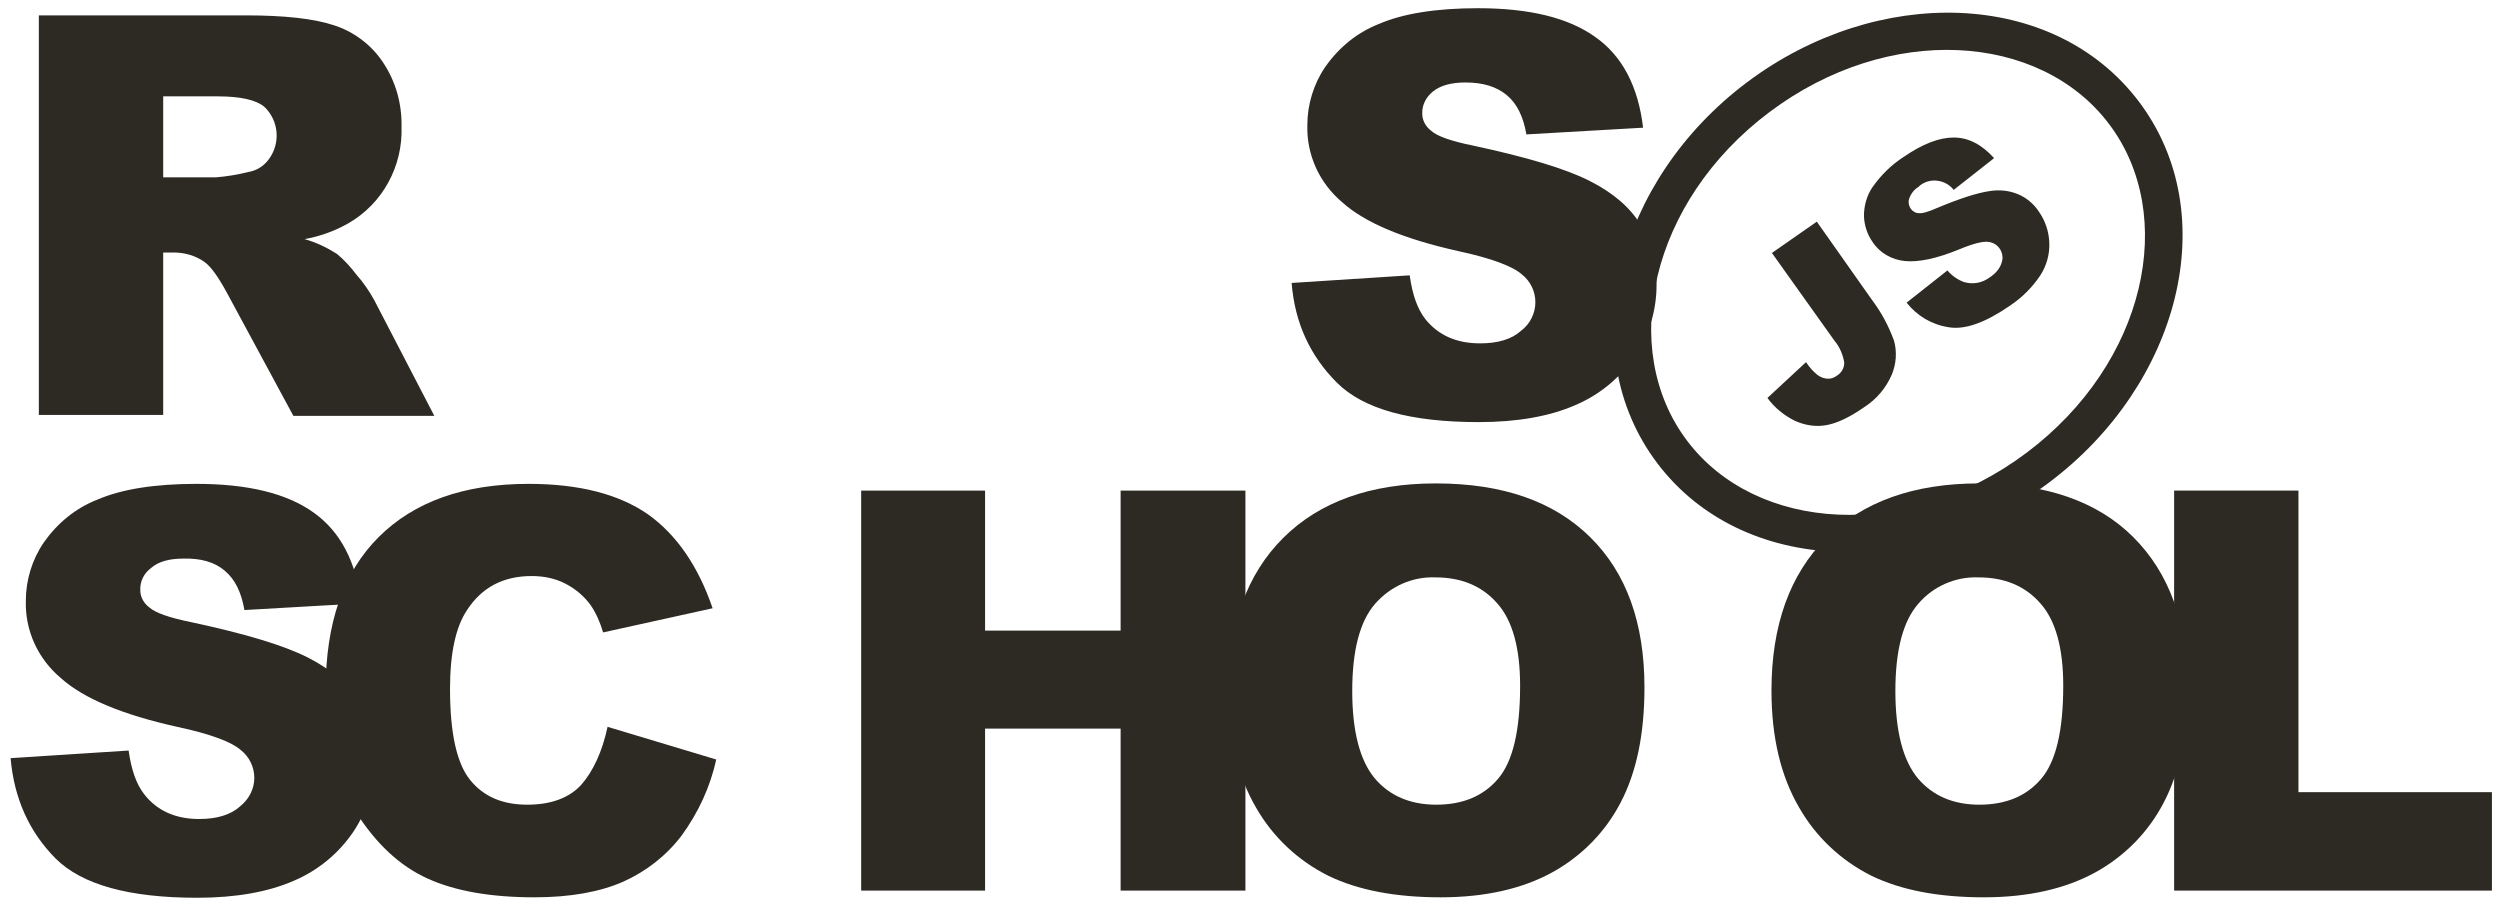 <svg width="100" height="36" viewBox="0 0 134 48" fill="none" xmlns="http://www.w3.org/2000/svg">
<path d="M69.232 15.046L75.56 14.638C75.704 15.67 75.969 16.437 76.402 16.989C77.099 17.852 78.062 18.284 79.337 18.284C80.275 18.284 81.021 18.068 81.526 17.612C82.007 17.253 82.296 16.677 82.296 16.078C82.296 15.502 82.032 14.95 81.575 14.591C81.093 14.159 79.963 13.727 78.182 13.343C75.271 12.696 73.178 11.832 71.951 10.729C70.724 9.698 70.026 8.187 70.074 6.58C70.074 5.477 70.411 4.373 71.037 3.462C71.758 2.431 72.745 1.615 73.924 1.159C75.199 0.608 76.979 0.32 79.217 0.32C81.959 0.32 84.053 0.824 85.496 1.855C86.94 2.862 87.806 4.493 88.07 6.724L81.815 7.084C81.647 6.124 81.31 5.429 80.756 4.973C80.203 4.517 79.481 4.301 78.543 4.301C77.773 4.301 77.196 4.469 76.811 4.781C76.45 5.069 76.209 5.501 76.233 5.98C76.233 6.34 76.426 6.676 76.715 6.892C77.027 7.179 77.773 7.443 78.952 7.683C81.863 8.307 83.932 8.93 85.207 9.578C86.483 10.225 87.397 11.017 87.95 11.952C88.528 12.912 88.816 14.015 88.792 15.142C88.792 16.485 88.407 17.828 87.637 18.956C86.843 20.131 85.737 21.042 84.438 21.594C83.066 22.193 81.334 22.505 79.265 22.505C75.608 22.505 73.082 21.81 71.662 20.395C70.243 18.98 69.4 17.205 69.232 15.046ZM2.082 22.145V0.704H13.174C15.219 0.704 16.807 0.872 17.889 1.231C18.948 1.567 19.886 2.263 20.512 3.198C21.21 4.229 21.546 5.429 21.522 6.676C21.595 8.786 20.512 10.801 18.659 11.856C17.938 12.264 17.143 12.552 16.326 12.696C16.927 12.864 17.529 13.151 18.058 13.487C18.467 13.823 18.804 14.207 19.116 14.614C19.477 15.022 19.79 15.478 20.055 15.958L23.279 22.169H15.724L12.163 15.574C11.706 14.734 11.321 14.183 10.96 13.919C10.479 13.583 9.902 13.415 9.324 13.415H8.747V22.121H2.082V22.145ZM8.747 9.386H11.562C12.163 9.338 12.741 9.242 13.318 9.098C13.751 9.026 14.136 8.786 14.401 8.427C15.05 7.563 14.954 6.34 14.16 5.597C13.727 5.237 12.885 5.045 11.682 5.045H8.747V9.386ZM0.567 40.517L6.894 40.109C7.039 41.141 7.303 41.908 7.736 42.46C8.41 43.323 9.396 43.779 10.672 43.779C11.61 43.779 12.356 43.563 12.861 43.107C13.342 42.724 13.631 42.172 13.631 41.572C13.631 40.997 13.366 40.445 12.909 40.085C12.428 39.654 11.297 39.222 9.493 38.838C6.581 38.191 4.488 37.327 3.261 36.224C2.034 35.193 1.337 33.682 1.385 32.075C1.385 30.971 1.722 29.868 2.347 28.957C3.069 27.925 4.055 27.11 5.234 26.654C6.509 26.103 8.29 25.815 10.527 25.815C13.27 25.815 15.363 26.319 16.807 27.35C18.25 28.381 19.092 29.988 19.357 32.219L13.102 32.578C12.933 31.619 12.596 30.924 12.043 30.468C11.514 30.012 10.768 29.796 9.829 29.82C9.06 29.82 8.482 29.988 8.097 30.324C7.712 30.612 7.496 31.043 7.52 31.523C7.52 31.883 7.712 32.219 8.001 32.434C8.314 32.722 9.06 32.986 10.239 33.226C13.15 33.849 15.219 34.473 16.494 35.121C17.769 35.768 18.683 36.56 19.237 37.495C19.814 38.454 20.103 39.558 20.103 40.661C20.103 42.004 19.694 43.323 18.948 44.45C18.154 45.626 17.047 46.537 15.748 47.089C14.377 47.688 12.644 48 10.575 48C6.918 48 4.392 47.304 2.973 45.889C1.553 44.45 0.759 42.676 0.567 40.517Z" fill="#2D2A24"/>
<path d="M32.566 38.838L38.388 40.589C38.075 42.052 37.426 43.443 36.535 44.666C35.717 45.745 34.635 46.585 33.408 47.137C32.157 47.688 30.569 47.976 28.644 47.976C26.31 47.976 24.385 47.64 22.918 46.969C21.426 46.297 20.151 45.098 19.068 43.395C17.986 41.692 17.456 39.51 17.456 36.847C17.456 33.298 18.395 30.564 20.295 28.669C22.196 26.774 24.867 25.815 28.331 25.815C31.05 25.815 33.167 26.367 34.731 27.446C36.271 28.549 37.426 30.228 38.196 32.483L32.325 33.778C32.181 33.274 31.964 32.77 31.675 32.339C31.314 31.835 30.857 31.451 30.304 31.163C29.751 30.875 29.125 30.756 28.5 30.756C26.984 30.756 25.829 31.355 25.035 32.578C24.433 33.466 24.121 34.881 24.121 36.8C24.121 39.174 24.482 40.805 25.203 41.692C25.925 42.58 26.936 43.011 28.259 43.011C29.534 43.011 30.497 42.652 31.146 41.956C31.796 41.213 32.277 40.181 32.566 38.838ZM46.159 26.175H52.8V33.682H60.065V26.175H66.754V47.616H60.065V38.934H52.8V47.616H46.159V26.175Z" fill="#2D2A24"/>
<path d="M65.84 36.895C65.84 33.394 66.826 30.66 68.775 28.717C70.724 26.774 73.466 25.791 76.955 25.791C80.54 25.791 83.283 26.75 85.231 28.669C87.18 30.588 88.143 33.274 88.143 36.728C88.143 39.246 87.71 41.285 86.868 42.892C86.049 44.474 84.774 45.77 83.21 46.633C81.599 47.52 79.602 47.976 77.22 47.976C74.79 47.976 72.793 47.592 71.205 46.825C69.569 46.009 68.222 44.738 67.331 43.179C66.345 41.5 65.84 39.414 65.84 36.895ZM72.48 36.919C72.48 39.078 72.889 40.637 73.683 41.596C74.477 42.532 75.584 43.011 76.979 43.011C78.399 43.011 79.505 42.556 80.299 41.62C81.093 40.685 81.478 39.03 81.478 36.632C81.478 34.617 81.069 33.13 80.251 32.219C79.433 31.283 78.326 30.828 76.931 30.828C75.704 30.78 74.525 31.307 73.707 32.243C72.889 33.178 72.48 34.737 72.48 36.919ZM94.951 36.895C94.951 33.394 95.938 30.66 97.887 28.717C99.835 26.774 102.578 25.791 106.067 25.791C109.652 25.791 112.419 26.75 114.343 28.669C116.268 30.588 117.254 33.274 117.254 36.728C117.254 39.246 116.821 41.285 115.979 42.892C115.161 44.474 113.886 45.77 112.322 46.633C110.71 47.52 108.713 47.976 106.332 47.976C103.902 47.976 101.905 47.592 100.317 46.825C98.681 46.009 97.333 44.738 96.443 43.179C95.457 41.5 94.951 39.414 94.951 36.895ZM101.592 36.919C101.592 39.078 102.001 40.637 102.795 41.596C103.589 42.532 104.695 43.011 106.091 43.011C107.51 43.011 108.617 42.556 109.411 41.62C110.205 40.685 110.59 39.03 110.59 36.632C110.59 34.617 110.181 33.13 109.363 32.219C108.545 31.283 107.438 30.828 106.043 30.828C104.816 30.78 103.613 31.307 102.819 32.243C102.001 33.178 101.592 34.737 101.592 36.919Z" fill="#2D2A24"/>
<path d="M123.197 26.175V42.34H133.567V47.616H116.533V26.175H123.197Z" fill="#2D2A24"/>
<path fill-rule="evenodd" clip-rule="evenodd" d="M94.839 5.891C88.441 10.698 86.727 18.609 90.431 23.508C94.135 28.408 102.236 28.946 108.634 24.14C115.032 19.333 116.746 11.422 113.042 6.522C109.338 1.623 101.237 1.085 94.839 5.891ZM88.832 24.71C84.251 18.65 86.66 9.534 93.633 4.296C100.606 -0.942 110.06 -0.739 114.641 5.321C119.222 11.381 116.813 20.497 109.84 25.735C102.867 30.973 93.413 30.769 88.832 24.71Z" fill="#2D2A24"/>
<path d="M94.975 13.439L97.381 11.761L100.34 15.958C100.845 16.629 101.23 17.349 101.519 18.14C101.687 18.74 101.639 19.387 101.399 19.963C101.086 20.683 100.581 21.282 99.907 21.714C99.113 22.265 98.439 22.577 97.862 22.673C97.308 22.769 96.731 22.673 96.202 22.433C95.624 22.145 95.119 21.738 94.734 21.21L96.803 19.291C96.972 19.555 97.188 19.795 97.429 19.987C97.597 20.107 97.79 20.179 98.006 20.179C98.175 20.179 98.343 20.107 98.463 20.011C98.704 19.867 98.872 19.579 98.848 19.291C98.776 18.884 98.608 18.476 98.343 18.164L94.975 13.439ZM102.193 16.102L104.382 14.375C104.623 14.662 104.935 14.878 105.272 14.998C105.753 15.142 106.259 15.046 106.668 14.735C106.956 14.543 107.197 14.279 107.293 13.943C107.437 13.511 107.197 13.032 106.764 12.888C106.692 12.864 106.619 12.84 106.547 12.84C106.259 12.816 105.753 12.936 105.007 13.248C103.78 13.751 102.818 13.943 102.096 13.871C101.399 13.799 100.749 13.439 100.364 12.84C100.075 12.432 99.931 11.952 99.907 11.473C99.907 10.921 100.051 10.369 100.364 9.914C100.821 9.266 101.375 8.714 102.048 8.283C103.059 7.587 103.949 7.251 104.719 7.251C105.489 7.251 106.21 7.611 106.884 8.355L104.719 10.058C104.286 9.506 103.468 9.386 102.914 9.818L102.842 9.89C102.602 10.034 102.433 10.249 102.337 10.513C102.265 10.705 102.313 10.921 102.433 11.089C102.529 11.209 102.674 11.305 102.842 11.305C103.035 11.329 103.371 11.233 103.853 11.017C105.056 10.513 105.97 10.226 106.595 10.13C107.125 10.034 107.678 10.082 108.183 10.297C108.64 10.489 109.025 10.825 109.29 11.233C109.627 11.713 109.819 12.288 109.843 12.888C109.867 13.511 109.699 14.111 109.362 14.639C108.929 15.286 108.376 15.838 107.726 16.269C106.403 17.181 105.32 17.565 104.454 17.421C103.516 17.277 102.746 16.797 102.193 16.102Z" fill="#2D2A24"/>
</svg>
